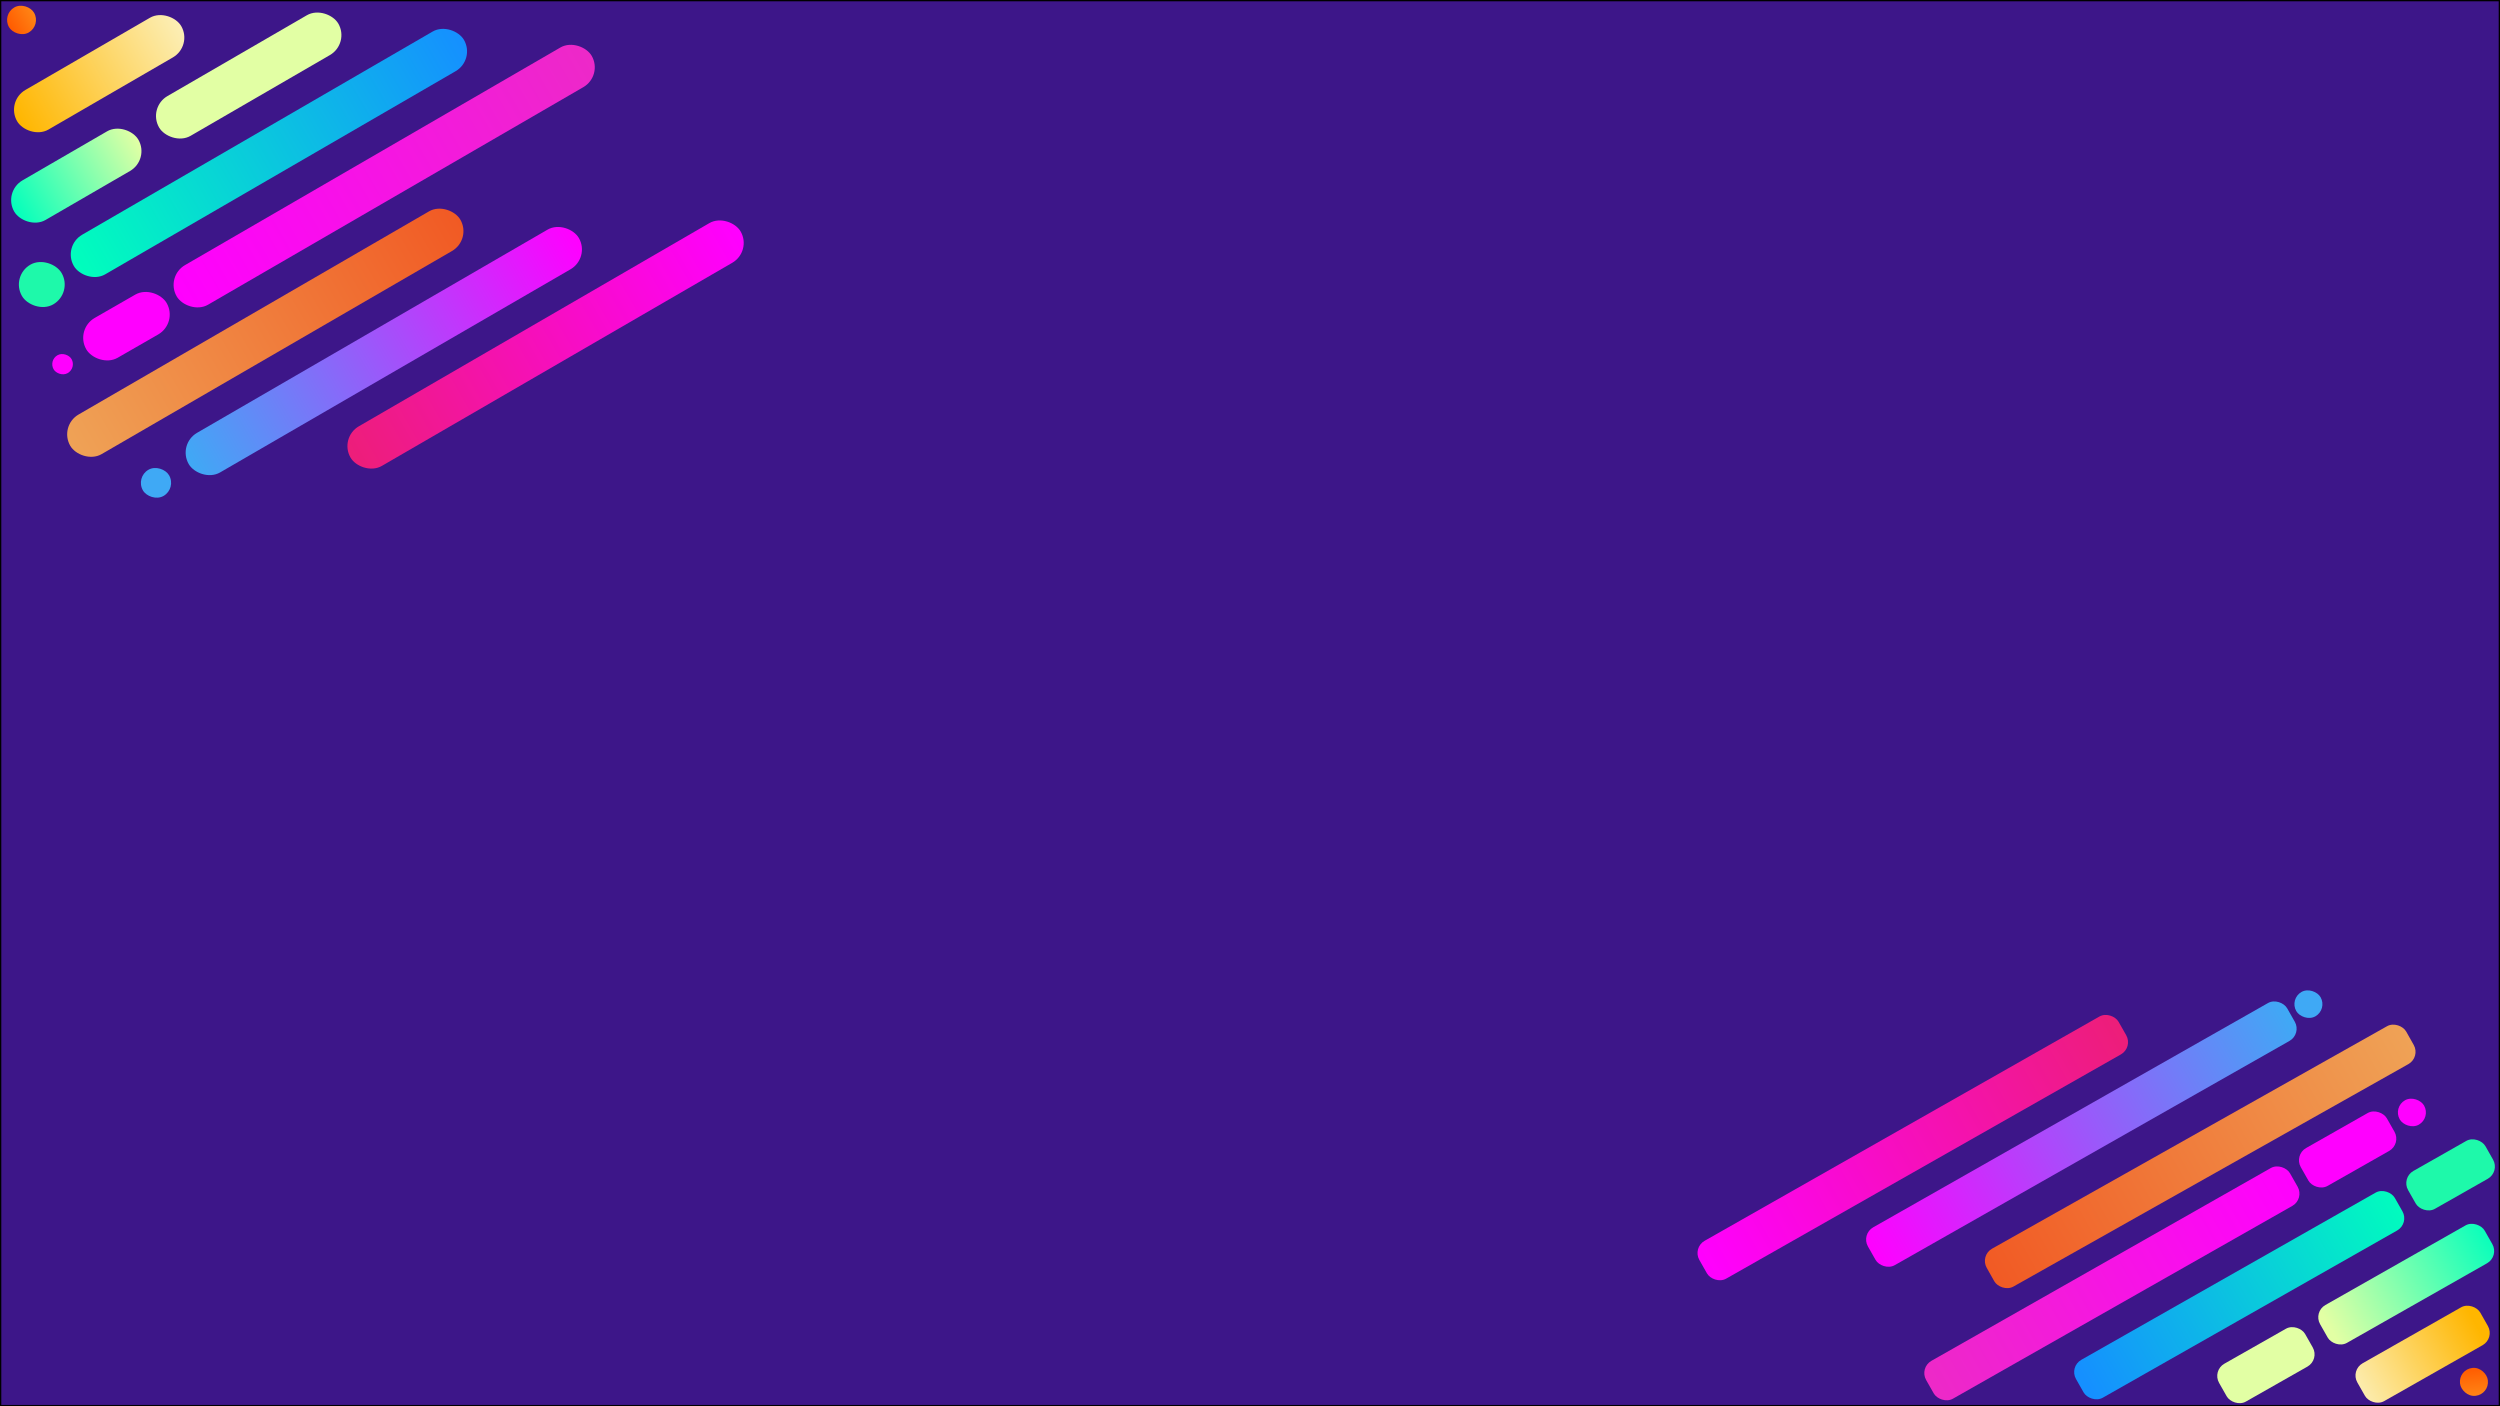 <svg xmlns="http://www.w3.org/2000/svg" xmlns:xlink="http://www.w3.org/1999/xlink" viewBox="0 0 1920 1080"><defs><style>.a{fill:#3d1689;}.b{fill:url(#a);}.c{fill:url(#b);}.d{fill:#3fa9f5;}.e{fill:url(#c);}.f{fill:url(#d);}.g{fill:#f0f;}.h{fill:url(#e);}.i{fill:#1ef9aa;}.j{fill:url(#f);}.k{fill:#e2ffa4;}.l{fill:url(#g);}.m{fill:url(#h);}.n{fill:url(#i);}.o{fill:url(#j);}.p{fill:url(#k);}.q{fill:url(#l);}.r{fill:url(#m);}.s{fill:url(#n);}.t{fill:url(#o);}.u{fill:url(#p);}.v{fill:none;}</style><linearGradient id="a" x1="-638.43" y1="-607.32" x2="-131.43" y2="-607.32" gradientTransform="translate(156 -424.8) rotate(180) scale(0.68 1.14)" gradientUnits="userSpaceOnUse"><stop offset="0" stop-color="#f0f"/><stop offset="1" stop-color="#ed1e79"/></linearGradient><linearGradient id="b" x1="-477.43" y1="-556.32" x2="29.57" y2="-556.32" gradientTransform="translate(141.8 -361.9) rotate(180) scale(0.68 1.14)" gradientUnits="userSpaceOnUse"><stop offset="0" stop-color="#f0f"/><stop offset="1" stop-color="#3fa9f5"/></linearGradient><linearGradient id="c" x1="-372.43" y1="-505.32" x2="134.57" y2="-505.32" gradientTransform="translate(122.5 -318.1) rotate(180) scale(0.68 1.14)" gradientUnits="userSpaceOnUse"><stop offset="0" stop-color="#f15a24"/><stop offset="1" stop-color="#efa256"/></linearGradient><linearGradient id="d" x1="-592.35" y1="-454.08" x2="-53.35" y2="-454.08" gradientTransform="translate(74.5 -380.2) rotate(180) scale(0.68 1.14)" gradientUnits="userSpaceOnUse"><stop offset="0" stop-color="#ed29c8"/><stop offset="1" stop-color="#f0f"/></linearGradient><linearGradient id="e" x1="-477.43" y1="-401.32" x2="29.57" y2="-401.32" gradientTransform="translate(53.6 -338.2) rotate(180) scale(0.68 1.14)" gradientUnits="userSpaceOnUse"><stop offset="0" stop-color="#1590ff"/><stop offset="1" stop-color="#00ffbc"/></linearGradient><linearGradient id="f" x1="-104.43" y1="-349.32" x2="402.57" y2="-349.32" gradientTransform="translate(90.9 -261.6) rotate(180) scale(0.22 1.14)" gradientUnits="userSpaceOnUse"><stop offset="0" stop-color="#e2ffa4"/><stop offset="1" stop-color="#00ffbc"/></linearGradient><linearGradient id="g" x1="-555.43" y1="-297.32" x2="402.57" y2="-297.32" gradientTransform="translate(64.5 -281) rotate(180) scale(0.15 1.14)" gradientUnits="userSpaceOnUse"><stop offset="0" stop-color="#fceeb4"/><stop offset="1" stop-color="#ffb600"/></linearGradient><linearGradient id="h" x1="-404.43" y1="-245.32" x2="134.57" y2="-245.32" gradientTransform="translate(11 -160.4) rotate(180) scale(0.04 0.72)" gradientUnits="userSpaceOnUse"><stop offset="0" stop-color="#ff8415"/><stop offset="1" stop-color="#ff5b00"/></linearGradient><linearGradient id="i" x1="1096.68" y1="1389.44" x2="1603.68" y2="1389.44" gradientTransform="translate(482.8 -619.2) scale(0.73 1.08)" xlink:href="#a"/><linearGradient id="j" x1="1257.68" y1="1440.44" x2="1764.68" y2="1440.44" gradientTransform="translate(494.6 -684.6) scale(0.73 1.08)" xlink:href="#b"/><linearGradient id="k" x1="1362.68" y1="1491.44" x2="1869.68" y2="1491.44" gradientTransform="translate(511.8 -729.7) scale(0.73 1.08)" xlink:href="#c"/><linearGradient id="l" x1="1142.68" y1="1543.44" x2="1681.68" y2="1543.44" gradientTransform="translate(779.9 -681.3) scale(0.6 1.08)" xlink:href="#d"/><linearGradient id="m" x1="1257.68" y1="1595.44" x2="1764.68" y2="1595.44" gradientTransform="translate(880.3 -728.4) scale(0.56 1.08)" xlink:href="#e"/><linearGradient id="n" x1="1630.68" y1="1647.44" x2="2137.68" y2="1647.44" gradientTransform="translate(1307.7 -793) scale(0.29 1.08)" xlink:href="#f"/><linearGradient id="o" x1="1210.57" y1="1696.42" x2="2168.57" y2="1696.42" gradientTransform="translate(1669 -792.2) scale(0.11 1.08)" xlink:href="#g"/><linearGradient id="p" x1="1520.24" y1="1728.03" x2="2059.24" y2="1728.03" gradientTransform="matrix(0, -0.04, 0.69, 0, 699.02, 1133.14)" xlink:href="#h"/></defs><title>portfolio-background-5</title><rect class="a" x="0.5" y="0.5" width="1919" height="1079"/><path d="M1919,1V1079H1V1H1919m1-1H0V1080H1920V0Z"/><rect class="b" x="245.8" y="247.1" width="346.3" height="35.19" rx="17.6" transform="translate(-76.2 245.7) rotate(-30.1)"/><rect class="c" x="121.6" y="252.1" width="346.3" height="35.19" rx="17.6" transform="translate(-95.5 184.1) rotate(-30.1)"/><rect class="d" x="108.2" y="359.2" width="23.2" height="23.22" rx="11.6" transform="translate(-169.8 110.1) rotate(-30.1)"/><rect class="e" x="30.6" y="238" width="346.3" height="35.19" rx="17.6" transform="translate(-100.7 136.6) rotate(-30.1)"/><rect class="f" x="110.9" y="117.7" width="368.4" height="35.19" rx="17.6" transform="translate(-28.1 166.2) rotate(-30.1)"/><rect class="g" x="61.5" y="231.6" width="71" height="35.19" rx="17.6" transform="matrix(0.87, -0.5, 0.5, 0.87, -111.86, 82.21)"/><rect class="g" x="40.3" y="270.4" width="15.8" height="15.76" rx="7.9" transform="matrix(0.87, -0.5, 0.5, 0.87, -133.02, 61.68)"/><rect class="h" x="33.4" y="99.9" width="346.3" height="35.19" rx="17.6" transform="translate(-31.1 119.4) rotate(-30.1)"/><rect class="i" x="14.5" y="201" width="35.2" height="35.19" rx="17.6" transform="translate(-105.3 45.5) rotate(-30.1)"/><rect class="j" x="3.5" y="117.4" width="110.2" height="35.19" rx="17.6" transform="translate(-59.8 47.5) rotate(-30.1)"/><rect class="k" x="111.5" y="40.4" width="159.1" height="35.33" rx="17.7" transform="translate(-3.4 103.6) rotate(-30.1)"/><rect class="l" x="3.3" y="39" width="145.7" height="35.19" rx="17.6" transform="translate(-18.1 45.8) rotate(-30.1)"/><rect class="m" x="5.5" y="4.2" width="22.2" height="22.21" rx="11.1" transform="translate(-5.5 10.4) rotate(-30.1)"/><rect class="n" x="1283.9" y="863.3" width="370.3" height="33.45" rx="10.8" transform="translate(-243 841.8) rotate(-29.6)"/><rect class="o" x="1413.3" y="852.9" width="370.3" height="33.45" rx="10.8" transform="translate(-220.9 904.4) rotate(-29.6)"/><rect class="d" x="1762" y="758.9" width="21.5" height="21.54" rx="10.8" transform="translate(-148.7 977.6) rotate(-29.6)"/><rect class="p" x="1507.2" y="862.8" width="370.3" height="33.45" rx="10.8" transform="matrix(0.87, -0.49, 0.49, 0.87, -213.54, 952.17)"/><rect class="q" x="1461.3" y="967.4" width="321.4" height="33.45" rx="10.8" transform="translate(-274.5 931.1) rotate(-29.6)"/><rect class="g" x="1764.9" y="864.5" width="76" height="33.45" rx="10.8" transform="translate(-199.9 1007.1) rotate(-29.6)"/><rect class="g" x="1841.5" y="842" width="21.5" height="21.54" rx="10.8" transform="translate(-179.4 1027.8) rotate(-29.6)"/><rect class="r" x="1578.9" y="976.4" width="281.6" height="33.45" rx="10.8" transform="translate(-266.1 980.6) rotate(-29.6)"/><rect class="i" x="1847.8" y="884" width="68.3" height="33.45" rx="10.8" transform="translate(-199.2 1048.7) rotate(-29.6)"/><rect class="s" x="1775.3" y="967.9" width="145.4" height="33.45" rx="10.8" transform="translate(-245.2 1042.9) rotate(-29.6)"/><rect class="k" x="1702.2" y="1030.2" width="76" height="33.45" rx="10.8" transform="translate(-290 997.7) rotate(-29.6)"/><rect class="t" x="1806.2" y="1021.6" width="108.6" height="33.45" rx="10.8" transform="translate(-270 1056.2) rotate(-29.6)"/><rect class="u" x="1889.1" y="1050.8" width="21.5" height="21.54" rx="10.6" transform="translate(-103.4 211.1) rotate(-6.2)"/><rect class="v" x="1" width="1919" height="1080"/></svg>